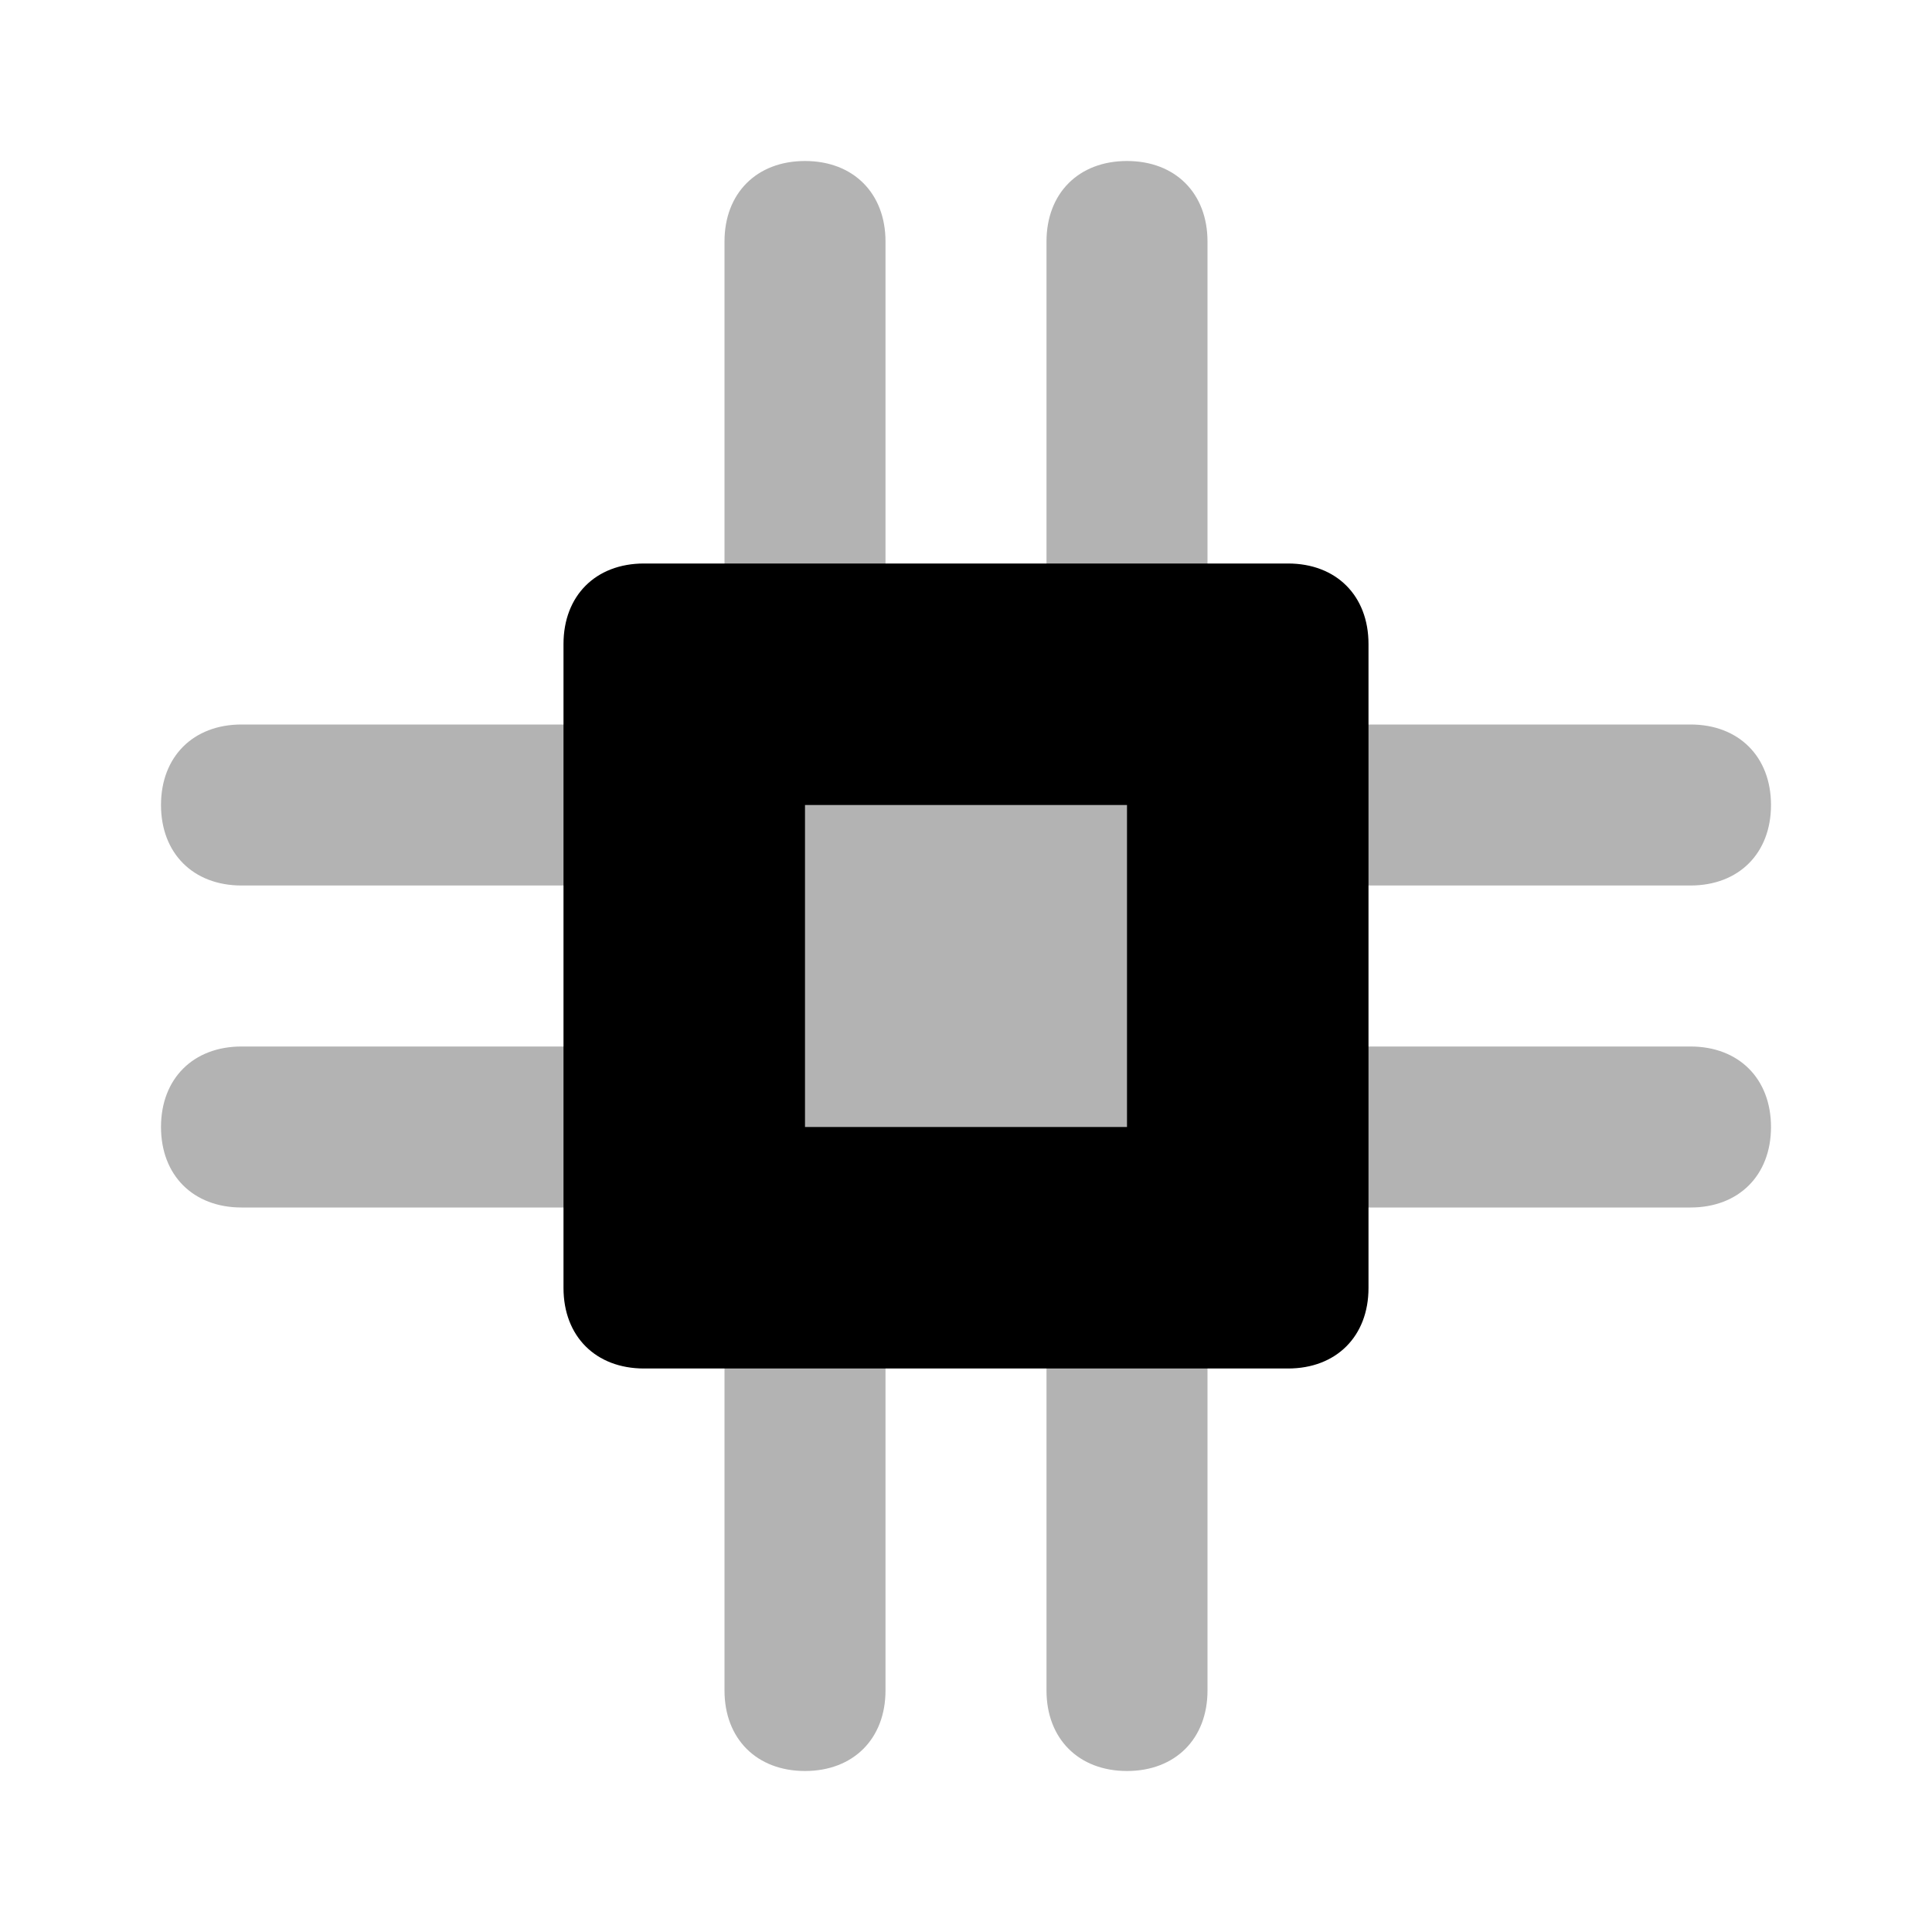 <svg width="24" height="24" viewBox="0 0 24 24" fill="none" xmlns="http://www.w3.org/2000/svg">
    <path opacity="0.3"
          d="M21 13H15V11H21C21.6 11 22 10.6 22 10C22 9.4 21.6 9 21 9H15V3C15 2.4 14.6 2 14 2C13.4 2 13 2.4 13 3V9H11V3C11 2.4 10.6 2 10 2C9.4 2 9 2.4 9 3V9H3C2.4 9 2 9.4 2 10C2 10.6 2.4 11 3 11H9V13H3C2.4 13 2 13.4 2 14C2 14.6 2.4 15 3 15H9V21C9 21.6 9.4 22 10 22C10.6 22 11 21.6 11 21V15H13V21C13 21.6 13.4 22 14 22C14.6 22 15 21.6 15 21V15H21C21.6 15 22 14.6 22 14C22 13.4 21.6 13 21 13Z"
          fill="black"/>
    <path d="M16 17H8C7.4 17 7 16.6 7 16V8C7 7.4 7.4 7 8 7H16C16.6 7 17 7.4 17 8V16C17 16.6 16.6 17 16 17ZM14 10H10V14H14V10Z" fill="black"/>
</svg>
